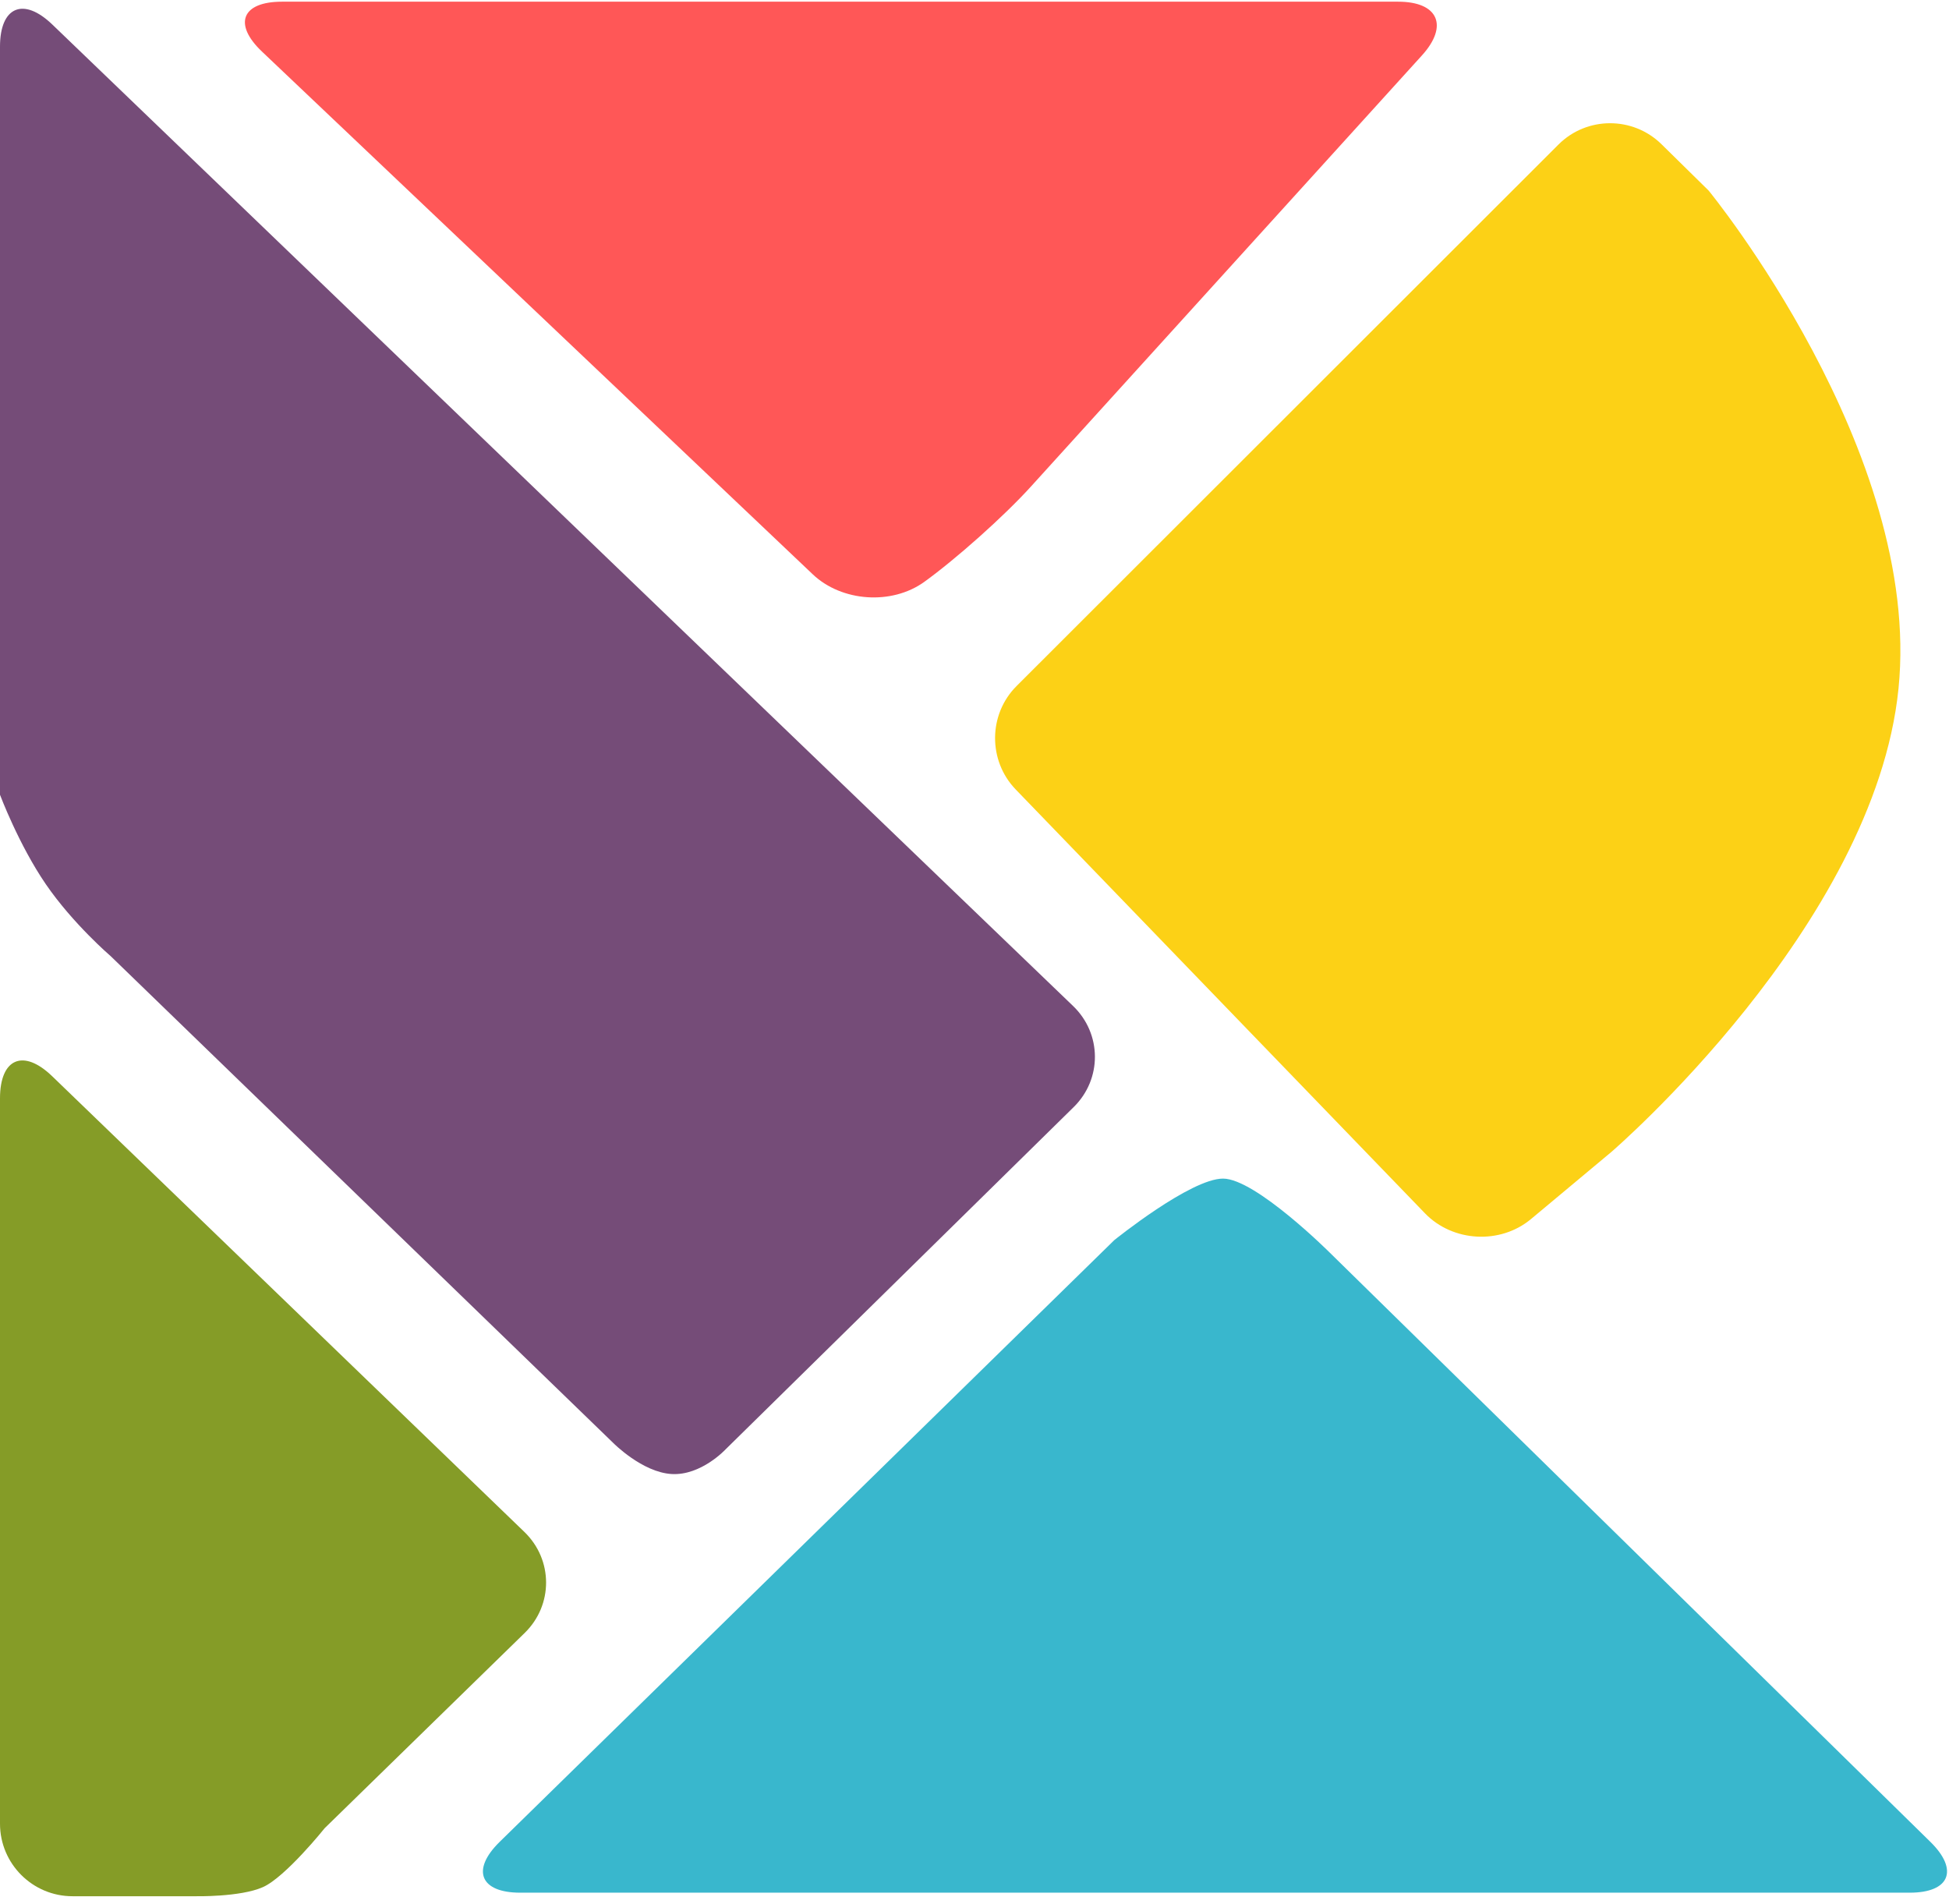 <?xml version="1.0" encoding="UTF-8"?>
<svg width="215px" height="210px" viewBox="0 0 215 210" version="1.1" xmlns="http://www.w3.org/2000/svg" xmlns:xlink="http://www.w3.org/1999/xlink">
    <!-- Generator: Sketch 47.1 (45422) - http://www.bohemiancoding.com/sketch -->
    <title>Group</title>
    <desc>Created with Sketch.</desc>
    <defs></defs>
    <g id="Page-1" stroke="none" stroke-width="1" fill="none" fill-rule="evenodd">
        <g id="Group">
            <path d="M28.898,5.688 C25.696,2.649 26.679,0.186 31.105,0.186 L154.229,0.186 C158.65,0.186 159.831,2.835 156.857,6.114 L113.713,53.679 C110.743,56.953 105.429,61.693 101.839,64.269 L101.952,64.188 C98.364,66.762 92.858,66.385 89.656,63.346 L28.898,5.688 Z" id="Rectangle-5" fill="#FF5757"></path>
            <path d="M0,121.154 C0,116.737 2.572,115.637 5.757,118.71 L57.847,168.974 C61.026,172.042 61.039,177.032 57.88,180.115 L35.819,201.645 C35.819,201.645 31.495,207.048 28.993,208.155 C26.491,209.263 21.527,209.155 21.527,209.155 L8.001,209.155 C3.582,209.155 0,205.567 0,201.156 L0,121.154 Z" id="Rectangle-3" fill="#859C27"></path>
            <path d="M0,5.15 C0,0.736 2.579,-0.363 5.77,2.705 L118.374,110.96 C121.56,114.023 121.589,119.017 118.445,122.109 L80.038,159.868 C80.038,159.868 77.347,162.772 74.095,162.586 C70.844,162.4 67.648,159.158 67.648,159.158 L12.216,105.47 C12.216,105.47 8.058,101.905 5.062,97.538 C2.065,93.17 0,87.664 0,87.664 L0,5.15 Z" id="Rectangle-4" fill="#754C78"></path>
            <path d="M146.699,138.174 L212.953,203.166 C216.105,206.258 215.085,208.764 210.666,208.764 L57.386,208.764 C52.971,208.764 51.945,206.266 55.116,203.161 L122.921,136.786 C122.921,136.786 131.331,130 134.915,130 C138.5,130 146.699,138.174 146.699,138.174 Z" id="Rectangle-2" fill="#39B7CD"></path>
            <path d="M120.439,42.934 C120.439,38.512 124.015,34.866 128.428,34.791 L212.926,33.353 C217.338,33.277 221.008,36.803 221.123,41.224 L221.312,48.514 C221.312,48.514 218.291,85.605 198.216,102.58 C178.141,119.555 139.92,117.337 139.92,117.337 L128.419,116.504 C124.012,116.185 120.439,112.342 120.439,107.92 L120.439,42.934 Z" id="Rectangle" fill="#FCD116" transform="translate(170.876, 75.392) rotate(-44) translate(-170.876, -75.392) "></path>
        </g>
    </g>
</svg>